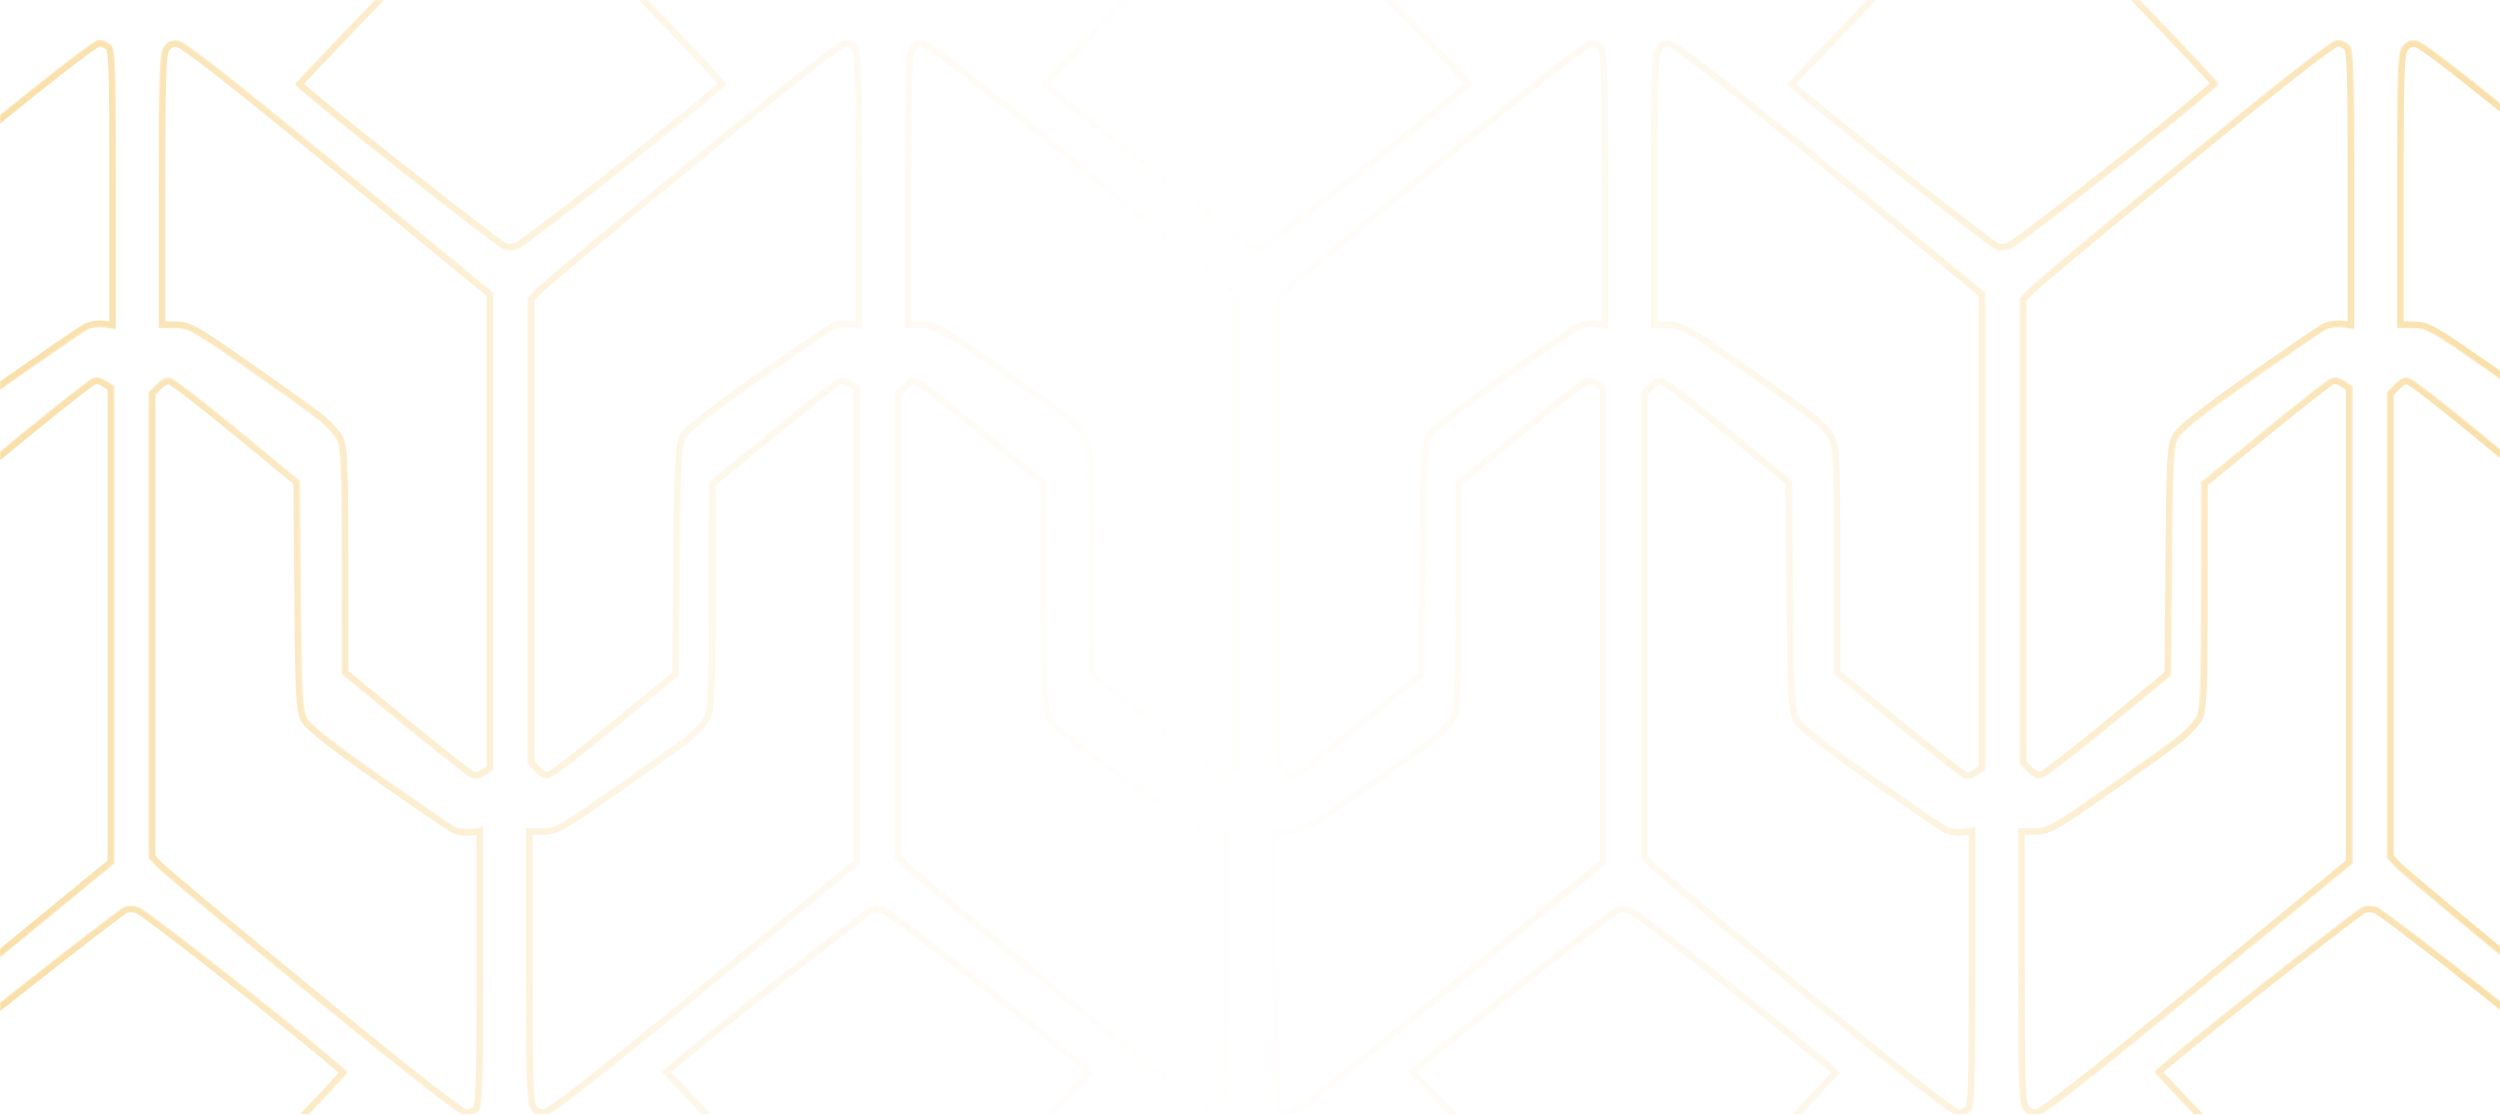 <svg width="1920" height="856" viewBox="0 0 1920 856" fill="none" xmlns="http://www.w3.org/2000/svg">
<mask id="mask0_20_4340" style="mask-type:alpha" maskUnits="userSpaceOnUse" x="0" y="0" width="1920" height="856">
<rect width="1920" height="856" fill="#0E185F"/>
</mask>
<g mask="url(#mask0_20_4340)">
<g opacity="0.5">
<mask id="path-2-inside-1_20_4340" fill="white">
<path fill-rule="evenodd" clip-rule="evenodd" d="M18.271 910.132C-26.794 863.456 -63.991 824.413 -64.392 823.369C-64.792 822.325 -30.138 793.905 12.619 760.211C55.376 726.519 92.568 697.932 95.268 696.683C98.394 695.24 102.552 695.307 106.71 696.874C110.301 698.227 147.808 726.788 190.056 760.339C232.307 793.893 266.874 822.294 266.874 823.454C266.874 824.614 236.557 856.889 199.5 895.177C162.444 933.465 125.823 971.587 118.118 979.896C110.415 988.202 103.233 995 102.157 995C101.085 995 63.336 956.811 18.271 910.132ZM-165.135 852.012C-168.53 847.174 -169 833.718 -169 741.31V636.117H-157.396C-146.446 636.117 -143.274 634.358 -101.096 604.922C-76.512 587.764 -51.752 570.005 -46.069 565.457C-40.388 560.909 -34.123 554.067 -32.145 550.251C-29.167 544.499 -28.547 528.522 -28.518 456.797L-28.481 370.278L18.787 331.611C44.787 310.343 68.162 291.979 70.733 290.799C73.973 289.311 77.291 289.883 81.546 292.668L87.682 296.679V663.168L-29.808 759.602C-114.886 829.435 -149.226 856.242 -154.284 856.778C-159.343 857.315 -162.336 856 -165.135 852.012ZM239.918 765.281C178.164 714.699 124.639 670.094 120.978 666.157L114.318 658.999V301.182L120.413 295.099C124.767 290.754 127.959 289.478 131.596 290.63C134.398 291.517 157.756 309.589 183.506 330.791L230.326 369.34L231.046 456.811C231.678 533.996 232.252 545.171 235.913 551.849C238.673 556.883 257.317 571.516 291.608 595.565C319.957 615.447 345.753 633.096 348.933 634.783C352.163 636.497 358.306 637.268 362.857 636.53L371 635.213V742.431C371 836.683 370.54 850.11 367.196 853.45C365.101 855.538 360.873 857.247 357.795 857.247C354.015 857.247 315.779 827.415 239.918 765.281Z"/>
<path fill-rule="evenodd" clip-rule="evenodd" d="M591.271 910.132C546.206 863.456 509.009 824.413 508.607 823.369C508.208 822.325 542.862 793.905 585.619 760.211C628.376 726.519 665.568 697.932 668.268 696.683C671.395 695.24 675.552 695.307 679.71 696.874C683.301 698.227 720.808 726.788 763.056 760.339C805.307 793.893 839.875 822.294 839.875 823.454C839.875 824.614 809.557 856.889 772.5 895.177C735.444 933.465 698.823 971.587 691.118 979.896C683.415 988.202 676.233 995 675.157 995C674.085 995 636.336 956.811 591.271 910.132ZM407.865 852.012C404.47 847.174 404 833.718 404 741.31V636.117H415.604C426.554 636.117 429.726 634.358 471.904 604.922C496.488 587.764 521.248 570.005 526.931 565.457C532.612 560.909 538.876 554.067 540.855 550.251C543.833 544.499 544.453 528.522 544.482 456.797L544.519 370.278L591.787 331.611C617.787 310.343 641.162 291.979 643.733 290.799C646.973 289.311 650.291 289.883 654.546 292.668L660.682 296.679V663.168L543.192 759.602C458.114 829.435 423.774 856.242 418.716 856.778C413.657 857.315 410.664 856 407.865 852.012ZM812.918 765.281C751.164 714.699 697.639 670.094 693.978 666.157L687.318 658.999V301.182L693.413 295.099C697.767 290.754 700.959 289.478 704.596 290.63C707.398 291.517 730.756 309.589 756.506 330.791L803.326 369.34L804.046 456.811C804.677 533.996 805.251 545.171 808.913 551.849C811.673 556.883 830.317 571.516 864.608 595.565C892.957 615.447 918.753 633.096 921.933 634.783C925.163 636.497 931.306 637.268 935.856 636.53L944 635.213V742.431C944 836.683 943.54 850.11 940.196 853.45C938.101 855.538 933.873 857.247 930.795 857.247C927.015 857.247 888.78 827.415 812.918 765.281Z"/>
<path fill-rule="evenodd" clip-rule="evenodd" d="M1164.27 910.132C1119.21 863.456 1082.01 824.413 1081.61 823.369C1081.21 822.325 1115.86 793.905 1158.62 760.211C1201.38 726.519 1238.57 697.932 1241.27 696.683C1244.39 695.24 1248.55 695.307 1252.71 696.874C1256.3 698.227 1293.81 726.788 1336.06 760.339C1378.31 793.893 1412.87 822.294 1412.87 823.454C1412.87 824.614 1382.56 856.889 1345.5 895.177C1308.44 933.465 1271.82 971.587 1264.12 979.896C1256.41 988.202 1249.23 995 1248.16 995C1247.08 995 1209.34 956.811 1164.27 910.132ZM980.865 852.012C977.47 847.174 977 833.718 977 741.31V636.117H988.604C999.554 636.117 1002.73 634.358 1044.9 604.922C1069.49 587.764 1094.25 570.005 1099.93 565.457C1105.61 560.909 1111.88 554.067 1113.85 550.251C1116.83 544.499 1117.45 528.522 1117.48 456.797L1117.52 370.278L1164.79 331.611C1190.79 310.343 1214.16 291.979 1216.73 290.799C1219.97 289.311 1223.29 289.883 1227.55 292.668L1233.68 296.679V663.168L1116.19 759.602C1031.11 829.435 996.774 856.242 991.716 856.778C986.657 857.315 983.664 856 980.865 852.012ZM1385.92 765.281C1324.16 714.699 1270.64 670.094 1266.98 666.157L1260.32 658.999V301.182L1266.41 295.099C1270.77 290.754 1273.96 289.478 1277.6 290.63C1280.4 291.517 1303.76 309.589 1329.51 330.791L1376.33 369.34L1377.05 456.811C1377.68 533.996 1378.25 545.171 1381.91 551.849C1384.67 556.883 1403.32 571.516 1437.61 595.565C1465.96 615.447 1491.75 633.096 1494.93 634.783C1498.16 636.497 1504.31 637.268 1508.86 636.53L1517 635.213V742.431C1517 836.683 1516.54 850.11 1513.2 853.45C1511.1 855.538 1506.87 857.247 1503.8 857.247C1500.02 857.247 1461.78 827.415 1385.92 765.281Z"/>
<path fill-rule="evenodd" clip-rule="evenodd" d="M1737.27 910.132C1692.21 863.456 1655.01 824.413 1654.61 823.369C1654.21 822.325 1688.86 793.905 1731.62 760.211C1774.38 726.519 1811.57 697.932 1814.27 696.683C1817.39 695.24 1821.55 695.307 1825.71 696.874C1829.3 698.227 1866.81 726.788 1909.06 760.339C1951.31 793.893 1985.87 822.294 1985.87 823.454C1985.87 824.614 1955.56 856.889 1918.5 895.177C1881.44 933.465 1844.82 971.587 1837.12 979.896C1829.41 988.202 1822.23 995 1821.16 995C1820.08 995 1782.34 956.811 1737.27 910.132ZM1553.86 852.012C1550.47 847.174 1550 833.718 1550 741.31V636.117H1561.6C1572.55 636.117 1575.73 634.358 1617.9 604.922C1642.49 587.764 1667.25 570.005 1672.93 565.457C1678.61 560.909 1684.88 554.067 1686.85 550.251C1689.83 544.499 1690.45 528.522 1690.48 456.797L1690.52 370.278L1737.79 331.611C1763.79 310.343 1787.16 291.979 1789.73 290.799C1792.97 289.311 1796.29 289.883 1800.55 292.668L1806.68 296.679V663.168L1689.19 759.602C1604.11 829.435 1569.77 856.242 1564.72 856.778C1559.66 857.315 1556.66 856 1553.86 852.012ZM1958.92 765.281C1897.16 714.699 1843.64 670.094 1839.98 666.157L1833.32 658.999V301.182L1839.41 295.099C1843.77 290.754 1846.96 289.478 1850.6 290.63C1853.4 291.517 1876.76 309.589 1902.51 330.791L1949.33 369.34L1950.05 456.811C1950.68 533.996 1951.25 545.171 1954.91 551.849C1957.67 556.883 1976.32 571.516 2010.61 595.565C2038.96 615.447 2064.75 633.096 2067.93 634.783C2071.16 636.497 2077.31 637.268 2081.86 636.53L2090 635.213V742.431C2090 836.683 2089.54 850.11 2086.2 853.45C2084.1 855.538 2079.87 857.247 2076.8 857.247C2073.02 857.247 2034.78 827.415 1958.92 765.281Z"/>
<path fill-rule="evenodd" clip-rule="evenodd" d="M-263.729 -22.132C-308.794 24.544 -345.991 63.587 -346.393 64.631C-346.792 65.675 -312.138 94.095 -269.381 127.789C-226.624 161.481 -189.432 190.068 -186.732 191.317C-183.606 192.76 -179.448 192.692 -175.29 191.126C-171.699 189.773 -134.192 161.212 -91.944 127.661C-49.693 94.107 -15.126 65.706 -15.126 64.546C-15.126 63.386 -45.443 31.111 -82.5 -7.177C-119.556 -45.465 -156.177 -83.587 -163.882 -91.895C-171.585 -100.202 -178.767 -107 -179.842 -107C-180.915 -107 -218.664 -68.811 -263.729 -22.132ZM-447.135 35.988C-450.53 40.826 -451 54.282 -451 146.69V251.883H-439.396C-428.446 251.883 -425.274 253.642 -383.096 283.078C-358.512 300.237 -333.752 317.995 -328.069 322.543C-322.388 327.091 -316.124 333.933 -314.145 337.749C-311.167 343.501 -310.547 359.478 -310.518 431.203L-310.481 517.722L-263.213 556.389C-237.213 577.657 -213.838 596.021 -211.267 597.201C-208.027 598.689 -204.709 598.117 -200.455 595.332L-194.318 591.321V224.832L-311.808 128.398C-396.886 58.565 -431.226 31.758 -436.284 31.222C-441.343 30.685 -444.336 32 -447.135 35.988ZM-42.082 122.719C-103.836 173.301 -157.361 217.906 -161.022 221.843L-167.682 229.001V586.818L-161.587 592.901C-157.233 597.246 -154.041 598.522 -150.404 597.37C-147.602 596.483 -124.244 578.411 -98.494 557.209L-51.674 518.66L-50.955 431.189C-50.322 354.004 -49.748 342.829 -46.087 336.151C-43.327 331.117 -24.683 316.484 9.608 292.435C37.957 272.553 63.753 254.904 66.933 253.217C70.163 251.503 76.306 250.732 80.856 251.47L89 252.787V145.569C89 51.317 88.54 37.89 85.196 34.55C83.101 32.462 78.873 30.753 75.795 30.753C72.015 30.753 33.779 60.585 -42.082 122.719Z"/>
<path fill-rule="evenodd" clip-rule="evenodd" d="M309.271 -22.132C264.206 24.544 227.009 63.587 226.607 64.631C226.208 65.675 260.862 94.095 303.619 127.789C346.376 161.481 383.568 190.068 386.268 191.317C389.394 192.76 393.552 192.692 397.71 191.126C401.301 189.773 438.808 161.212 481.056 127.661C523.307 94.107 557.874 65.706 557.874 64.546C557.874 63.386 527.557 31.111 490.5 -7.177C453.444 -45.465 416.823 -83.587 409.118 -91.895C401.415 -100.202 394.233 -107 393.157 -107C392.085 -107 354.336 -68.811 309.271 -22.132ZM125.865 35.988C122.47 40.826 122 54.282 122 146.69V251.883H133.604C144.554 251.883 147.726 253.642 189.904 283.078C214.488 300.237 239.248 317.995 244.931 322.543C250.612 327.091 256.876 333.933 258.855 337.749C261.833 343.501 262.453 359.478 262.482 431.203L262.519 517.722L309.787 556.389C335.787 577.657 359.162 596.021 361.733 597.201C364.973 598.689 368.291 598.117 372.545 595.332L378.682 591.321V224.832L261.192 128.398C176.114 58.565 141.774 31.758 136.716 31.222C131.657 30.685 128.664 32 125.865 35.988ZM530.918 122.719C469.164 173.301 415.639 217.906 411.978 221.843L405.318 229.001V586.818L411.413 592.901C415.767 597.246 418.959 598.522 422.596 597.37C425.398 596.483 448.756 578.411 474.506 557.209L521.326 518.66L522.046 431.189C522.678 354.004 523.252 342.829 526.913 336.151C529.673 331.117 548.317 316.484 582.608 292.435C610.957 272.553 636.753 254.904 639.933 253.217C643.163 251.503 649.306 250.732 653.856 251.47L662 252.787V145.569C662 51.317 661.54 37.89 658.196 34.55C656.101 32.462 651.873 30.753 648.795 30.753C645.015 30.753 606.78 60.585 530.918 122.719Z"/>
<path fill-rule="evenodd" clip-rule="evenodd" d="M882.271 -22.132C837.206 24.544 800.009 63.587 799.607 64.631C799.208 65.675 833.862 94.095 876.619 127.789C919.376 161.481 956.568 190.068 959.268 191.317C962.395 192.76 966.552 192.692 970.71 191.126C974.301 189.773 1011.81 161.212 1054.06 127.661C1096.31 94.107 1130.87 65.706 1130.87 64.546C1130.87 63.386 1100.56 31.111 1063.5 -7.177C1026.44 -45.465 989.823 -83.587 982.118 -91.895C974.415 -100.202 967.233 -107 966.157 -107C965.085 -107 927.336 -68.811 882.271 -22.132ZM698.865 35.988C695.47 40.826 695 54.282 695 146.69V251.883H706.604C717.554 251.883 720.726 253.642 762.904 283.078C787.488 300.237 812.248 317.995 817.931 322.543C823.612 327.091 829.876 333.933 831.855 337.749C834.833 343.501 835.453 359.478 835.482 431.203L835.519 517.722L882.787 556.389C908.787 577.657 932.162 596.021 934.733 597.201C937.973 598.689 941.291 598.117 945.546 595.332L951.682 591.321V224.832L834.192 128.398C749.114 58.565 714.774 31.758 709.716 31.222C704.657 30.685 701.664 32 698.865 35.988ZM1103.92 122.719C1042.16 173.301 988.639 217.906 984.978 221.843L978.318 229.001V586.818L984.413 592.901C988.767 597.246 991.959 598.522 995.596 597.37C998.398 596.483 1021.76 578.411 1047.51 557.209L1094.33 518.66L1095.05 431.189C1095.68 354.004 1096.25 342.829 1099.91 336.151C1102.67 331.117 1121.32 316.484 1155.61 292.435C1183.96 272.553 1209.75 254.904 1212.93 253.217C1216.16 251.503 1222.31 250.732 1226.86 251.47L1235 252.787V145.569C1235 51.317 1234.54 37.89 1231.2 34.55C1229.1 32.462 1224.87 30.753 1221.8 30.753C1218.02 30.753 1179.78 60.585 1103.92 122.719Z"/>
<path fill-rule="evenodd" clip-rule="evenodd" d="M1455.27 -22.132C1410.21 24.544 1373.01 63.587 1372.61 64.631C1372.21 65.675 1406.86 94.095 1449.62 127.789C1492.38 161.481 1529.57 190.068 1532.27 191.317C1535.39 192.76 1539.55 192.692 1543.71 191.126C1547.3 189.773 1584.81 161.212 1627.06 127.661C1669.31 94.107 1703.87 65.706 1703.87 64.546C1703.87 63.386 1673.56 31.111 1636.5 -7.177C1599.44 -45.465 1562.82 -83.587 1555.12 -91.895C1547.41 -100.202 1540.23 -107 1539.16 -107C1538.08 -107 1500.34 -68.811 1455.27 -22.132ZM1271.86 35.988C1268.47 40.826 1268 54.282 1268 146.69V251.883H1279.6C1290.55 251.883 1293.73 253.642 1335.9 283.078C1360.49 300.237 1385.25 317.995 1390.93 322.543C1396.61 327.091 1402.88 333.933 1404.85 337.749C1407.83 343.501 1408.45 359.478 1408.48 431.203L1408.52 517.722L1455.79 556.389C1481.79 577.657 1505.16 596.021 1507.73 597.201C1510.97 598.689 1514.29 598.117 1518.55 595.332L1524.68 591.321V224.832L1407.19 128.398C1322.11 58.565 1287.77 31.758 1282.72 31.222C1277.66 30.685 1274.66 32 1271.86 35.988ZM1676.92 122.719C1615.16 173.301 1561.64 217.906 1557.98 221.843L1551.32 229.001V586.818L1557.41 592.901C1561.77 597.246 1564.96 598.522 1568.6 597.37C1571.4 596.483 1594.76 578.411 1620.51 557.209L1667.33 518.66L1668.05 431.189C1668.68 354.004 1669.25 342.829 1672.91 336.151C1675.67 331.117 1694.32 316.484 1728.61 292.435C1756.96 272.553 1782.75 254.904 1785.93 253.217C1789.16 251.503 1795.31 250.732 1799.86 251.47L1808 252.787V145.569C1808 51.317 1807.54 37.89 1804.2 34.55C1802.1 32.462 1797.87 30.753 1794.8 30.753C1791.02 30.753 1752.78 60.585 1676.92 122.719Z"/>
<path fill-rule="evenodd" clip-rule="evenodd" d="M2028.27 -22.132C1983.21 24.544 1946.01 63.587 1945.61 64.631C1945.21 65.675 1979.86 94.095 2022.62 127.789C2065.38 161.481 2102.57 190.068 2105.27 191.317C2108.39 192.76 2112.55 192.692 2116.71 191.126C2120.3 189.773 2157.81 161.212 2200.06 127.661C2242.31 94.107 2276.87 65.706 2276.87 64.546C2276.87 63.386 2246.56 31.111 2209.5 -7.177C2172.44 -45.465 2135.82 -83.587 2128.12 -91.895C2120.41 -100.202 2113.23 -107 2112.16 -107C2111.08 -107 2073.34 -68.811 2028.27 -22.132ZM1844.86 35.988C1841.47 40.826 1841 54.282 1841 146.69V251.883H1852.6C1863.55 251.883 1866.73 253.642 1908.9 283.078C1933.49 300.237 1958.25 317.995 1963.93 322.543C1969.61 327.091 1975.88 333.933 1977.85 337.749C1980.83 343.501 1981.45 359.478 1981.48 431.203L1981.52 517.722L2028.79 556.389C2054.79 577.657 2078.16 596.021 2080.73 597.201C2083.97 598.689 2087.29 598.117 2091.55 595.332L2097.68 591.321V224.832L1980.19 128.398C1895.11 58.565 1860.77 31.758 1855.72 31.222C1850.66 30.685 1847.66 32 1844.86 35.988ZM2249.92 122.719C2188.16 173.301 2134.64 217.906 2130.98 221.843L2124.32 229.001V586.818L2130.41 592.901C2134.77 597.246 2137.96 598.522 2141.6 597.37C2144.4 596.483 2167.76 578.411 2193.51 557.209L2240.33 518.66L2241.05 431.189C2241.68 354.004 2242.25 342.829 2245.91 336.151C2248.67 331.117 2267.32 316.484 2301.61 292.435C2329.96 272.553 2355.75 254.904 2358.93 253.217C2362.16 251.503 2368.31 250.732 2372.86 251.47L2381 252.787V145.569C2381 51.317 2380.54 37.89 2377.2 34.55C2375.1 32.462 2370.87 30.753 2367.8 30.753C2364.02 30.753 2325.78 60.585 2249.92 122.719Z"/>
</mask>
<path fill-rule="evenodd" clip-rule="evenodd" d="M18.271 910.132C-26.794 863.456 -63.991 824.413 -64.392 823.369C-64.792 822.325 -30.138 793.905 12.619 760.211C55.376 726.519 92.568 697.932 95.268 696.683C98.394 695.24 102.552 695.307 106.71 696.874C110.301 698.227 147.808 726.788 190.056 760.339C232.307 793.893 266.874 822.294 266.874 823.454C266.874 824.614 236.557 856.889 199.5 895.177C162.444 933.465 125.823 971.587 118.118 979.896C110.415 988.202 103.233 995 102.157 995C101.085 995 63.336 956.811 18.271 910.132ZM-165.135 852.012C-168.53 847.174 -169 833.718 -169 741.31V636.117H-157.396C-146.446 636.117 -143.274 634.358 -101.096 604.922C-76.512 587.764 -51.752 570.005 -46.069 565.457C-40.388 560.909 -34.123 554.067 -32.145 550.251C-29.167 544.499 -28.547 528.522 -28.518 456.797L-28.481 370.278L18.787 331.611C44.787 310.343 68.162 291.979 70.733 290.799C73.973 289.311 77.291 289.883 81.546 292.668L87.682 296.679V663.168L-29.808 759.602C-114.886 829.435 -149.226 856.242 -154.284 856.778C-159.343 857.315 -162.336 856 -165.135 852.012ZM239.918 765.281C178.164 714.699 124.639 670.094 120.978 666.157L114.318 658.999V301.182L120.413 295.099C124.767 290.754 127.959 289.478 131.596 290.63C134.398 291.517 157.756 309.589 183.506 330.791L230.326 369.34L231.046 456.811C231.678 533.996 232.252 545.171 235.913 551.849C238.673 556.883 257.317 571.516 291.608 595.565C319.957 615.447 345.753 633.096 348.933 634.783C352.163 636.497 358.306 637.268 362.857 636.53L371 635.213V742.431C371 836.683 370.54 850.11 367.196 853.45C365.101 855.538 360.873 857.247 357.795 857.247C354.015 857.247 315.779 827.415 239.918 765.281Z" stroke="url(#paint0_linear_20_4340)" stroke-width="10" mask="url(#path-2-inside-1_20_4340)"/>
<path fill-rule="evenodd" clip-rule="evenodd" d="M591.271 910.132C546.206 863.456 509.009 824.413 508.607 823.369C508.208 822.325 542.862 793.905 585.619 760.211C628.376 726.519 665.568 697.932 668.268 696.683C671.395 695.24 675.552 695.307 679.71 696.874C683.301 698.227 720.808 726.788 763.056 760.339C805.307 793.893 839.875 822.294 839.875 823.454C839.875 824.614 809.557 856.889 772.5 895.177C735.444 933.465 698.823 971.587 691.118 979.896C683.415 988.202 676.233 995 675.157 995C674.085 995 636.336 956.811 591.271 910.132ZM407.865 852.012C404.47 847.174 404 833.718 404 741.31V636.117H415.604C426.554 636.117 429.726 634.358 471.904 604.922C496.488 587.764 521.248 570.005 526.931 565.457C532.612 560.909 538.876 554.067 540.855 550.251C543.833 544.499 544.453 528.522 544.482 456.797L544.519 370.278L591.787 331.611C617.787 310.343 641.162 291.979 643.733 290.799C646.973 289.311 650.291 289.883 654.546 292.668L660.682 296.679V663.168L543.192 759.602C458.114 829.435 423.774 856.242 418.716 856.778C413.657 857.315 410.664 856 407.865 852.012ZM812.918 765.281C751.164 714.699 697.639 670.094 693.978 666.157L687.318 658.999V301.182L693.413 295.099C697.767 290.754 700.959 289.478 704.596 290.63C707.398 291.517 730.756 309.589 756.506 330.791L803.326 369.34L804.046 456.811C804.677 533.996 805.251 545.171 808.913 551.849C811.673 556.883 830.317 571.516 864.608 595.565C892.957 615.447 918.753 633.096 921.933 634.783C925.163 636.497 931.306 637.268 935.856 636.53L944 635.213V742.431C944 836.683 943.54 850.11 940.196 853.45C938.101 855.538 933.873 857.247 930.795 857.247C927.015 857.247 888.78 827.415 812.918 765.281Z" stroke="url(#paint1_linear_20_4340)" stroke-width="10" mask="url(#path-2-inside-1_20_4340)"/>
<path fill-rule="evenodd" clip-rule="evenodd" d="M1164.27 910.132C1119.21 863.456 1082.01 824.413 1081.61 823.369C1081.21 822.325 1115.86 793.905 1158.62 760.211C1201.38 726.519 1238.57 697.932 1241.27 696.683C1244.39 695.24 1248.55 695.307 1252.71 696.874C1256.3 698.227 1293.81 726.788 1336.06 760.339C1378.31 793.893 1412.87 822.294 1412.87 823.454C1412.87 824.614 1382.56 856.889 1345.5 895.177C1308.44 933.465 1271.82 971.587 1264.12 979.896C1256.41 988.202 1249.23 995 1248.16 995C1247.08 995 1209.34 956.811 1164.27 910.132ZM980.865 852.012C977.47 847.174 977 833.718 977 741.31V636.117H988.604C999.554 636.117 1002.73 634.358 1044.9 604.922C1069.49 587.764 1094.25 570.005 1099.93 565.457C1105.61 560.909 1111.88 554.067 1113.85 550.251C1116.83 544.499 1117.45 528.522 1117.48 456.797L1117.52 370.278L1164.79 331.611C1190.79 310.343 1214.16 291.979 1216.73 290.799C1219.97 289.311 1223.29 289.883 1227.55 292.668L1233.68 296.679V663.168L1116.19 759.602C1031.11 829.435 996.774 856.242 991.716 856.778C986.657 857.315 983.664 856 980.865 852.012ZM1385.92 765.281C1324.16 714.699 1270.64 670.094 1266.98 666.157L1260.32 658.999V301.182L1266.41 295.099C1270.77 290.754 1273.96 289.478 1277.6 290.63C1280.4 291.517 1303.76 309.589 1329.51 330.791L1376.33 369.34L1377.05 456.811C1377.68 533.996 1378.25 545.171 1381.91 551.849C1384.67 556.883 1403.32 571.516 1437.61 595.565C1465.96 615.447 1491.75 633.096 1494.93 634.783C1498.16 636.497 1504.31 637.268 1508.86 636.53L1517 635.213V742.431C1517 836.683 1516.54 850.11 1513.2 853.45C1511.1 855.538 1506.87 857.247 1503.8 857.247C1500.02 857.247 1461.78 827.415 1385.92 765.281Z" stroke="url(#paint2_linear_20_4340)" stroke-width="10" mask="url(#path-2-inside-1_20_4340)"/>
<path fill-rule="evenodd" clip-rule="evenodd" d="M1737.27 910.132C1692.21 863.456 1655.01 824.413 1654.61 823.369C1654.21 822.325 1688.86 793.905 1731.62 760.211C1774.38 726.519 1811.57 697.932 1814.27 696.683C1817.39 695.24 1821.55 695.307 1825.71 696.874C1829.3 698.227 1866.81 726.788 1909.06 760.339C1951.31 793.893 1985.87 822.294 1985.87 823.454C1985.87 824.614 1955.56 856.889 1918.5 895.177C1881.44 933.465 1844.82 971.587 1837.12 979.896C1829.41 988.202 1822.23 995 1821.16 995C1820.08 995 1782.34 956.811 1737.27 910.132ZM1553.86 852.012C1550.47 847.174 1550 833.718 1550 741.31V636.117H1561.6C1572.55 636.117 1575.73 634.358 1617.9 604.922C1642.49 587.764 1667.25 570.005 1672.93 565.457C1678.61 560.909 1684.88 554.067 1686.85 550.251C1689.83 544.499 1690.45 528.522 1690.48 456.797L1690.52 370.278L1737.79 331.611C1763.79 310.343 1787.16 291.979 1789.73 290.799C1792.97 289.311 1796.29 289.883 1800.55 292.668L1806.68 296.679V663.168L1689.19 759.602C1604.11 829.435 1569.77 856.242 1564.72 856.778C1559.66 857.315 1556.66 856 1553.86 852.012ZM1958.92 765.281C1897.16 714.699 1843.64 670.094 1839.98 666.157L1833.32 658.999V301.182L1839.41 295.099C1843.77 290.754 1846.96 289.478 1850.6 290.63C1853.4 291.517 1876.76 309.589 1902.51 330.791L1949.33 369.34L1950.05 456.811C1950.68 533.996 1951.25 545.171 1954.91 551.849C1957.67 556.883 1976.32 571.516 2010.61 595.565C2038.96 615.447 2064.75 633.096 2067.93 634.783C2071.16 636.497 2077.31 637.268 2081.86 636.53L2090 635.213V742.431C2090 836.683 2089.54 850.11 2086.2 853.45C2084.1 855.538 2079.87 857.247 2076.8 857.247C2073.02 857.247 2034.78 827.415 1958.92 765.281Z" stroke="url(#paint3_linear_20_4340)" stroke-width="10" mask="url(#path-2-inside-1_20_4340)"/>
<path fill-rule="evenodd" clip-rule="evenodd" d="M-263.729 -22.132C-308.794 24.544 -345.991 63.587 -346.393 64.631C-346.792 65.675 -312.138 94.095 -269.381 127.789C-226.624 161.481 -189.432 190.068 -186.732 191.317C-183.606 192.76 -179.448 192.692 -175.29 191.126C-171.699 189.773 -134.192 161.212 -91.944 127.661C-49.693 94.107 -15.126 65.706 -15.126 64.546C-15.126 63.386 -45.443 31.111 -82.5 -7.177C-119.556 -45.465 -156.177 -83.587 -163.882 -91.895C-171.585 -100.202 -178.767 -107 -179.842 -107C-180.915 -107 -218.664 -68.811 -263.729 -22.132ZM-447.135 35.988C-450.53 40.826 -451 54.282 -451 146.69V251.883H-439.396C-428.446 251.883 -425.274 253.642 -383.096 283.078C-358.512 300.237 -333.752 317.995 -328.069 322.543C-322.388 327.091 -316.124 333.933 -314.145 337.749C-311.167 343.501 -310.547 359.478 -310.518 431.203L-310.481 517.722L-263.213 556.389C-237.213 577.657 -213.838 596.021 -211.267 597.201C-208.027 598.689 -204.709 598.117 -200.455 595.332L-194.318 591.321V224.832L-311.808 128.398C-396.886 58.565 -431.226 31.758 -436.284 31.222C-441.343 30.685 -444.336 32 -447.135 35.988ZM-42.082 122.719C-103.836 173.301 -157.361 217.906 -161.022 221.843L-167.682 229.001V586.818L-161.587 592.901C-157.233 597.246 -154.041 598.522 -150.404 597.37C-147.602 596.483 -124.244 578.411 -98.494 557.209L-51.674 518.66L-50.955 431.189C-50.322 354.004 -49.748 342.829 -46.087 336.151C-43.327 331.117 -24.683 316.484 9.608 292.435C37.957 272.553 63.753 254.904 66.933 253.217C70.163 251.503 76.306 250.732 80.856 251.47L89 252.787V145.569C89 51.317 88.54 37.89 85.196 34.55C83.101 32.462 78.873 30.753 75.795 30.753C72.015 30.753 33.779 60.585 -42.082 122.719Z" stroke="url(#paint4_linear_20_4340)" stroke-width="10" mask="url(#path-2-inside-1_20_4340)"/>
<path fill-rule="evenodd" clip-rule="evenodd" d="M309.271 -22.132C264.206 24.544 227.009 63.587 226.607 64.631C226.208 65.675 260.862 94.095 303.619 127.789C346.376 161.481 383.568 190.068 386.268 191.317C389.394 192.76 393.552 192.692 397.71 191.126C401.301 189.773 438.808 161.212 481.056 127.661C523.307 94.107 557.874 65.706 557.874 64.546C557.874 63.386 527.557 31.111 490.5 -7.177C453.444 -45.465 416.823 -83.587 409.118 -91.895C401.415 -100.202 394.233 -107 393.157 -107C392.085 -107 354.336 -68.811 309.271 -22.132ZM125.865 35.988C122.47 40.826 122 54.282 122 146.69V251.883H133.604C144.554 251.883 147.726 253.642 189.904 283.078C214.488 300.237 239.248 317.995 244.931 322.543C250.612 327.091 256.876 333.933 258.855 337.749C261.833 343.501 262.453 359.478 262.482 431.203L262.519 517.722L309.787 556.389C335.787 577.657 359.162 596.021 361.733 597.201C364.973 598.689 368.291 598.117 372.545 595.332L378.682 591.321V224.832L261.192 128.398C176.114 58.565 141.774 31.758 136.716 31.222C131.657 30.685 128.664 32 125.865 35.988ZM530.918 122.719C469.164 173.301 415.639 217.906 411.978 221.843L405.318 229.001V586.818L411.413 592.901C415.767 597.246 418.959 598.522 422.596 597.37C425.398 596.483 448.756 578.411 474.506 557.209L521.326 518.66L522.046 431.189C522.678 354.004 523.252 342.829 526.913 336.151C529.673 331.117 548.317 316.484 582.608 292.435C610.957 272.553 636.753 254.904 639.933 253.217C643.163 251.503 649.306 250.732 653.856 251.47L662 252.787V145.569C662 51.317 661.54 37.89 658.196 34.55C656.101 32.462 651.873 30.753 648.795 30.753C645.015 30.753 606.78 60.585 530.918 122.719Z" stroke="url(#paint5_linear_20_4340)" stroke-width="10" mask="url(#path-2-inside-1_20_4340)"/>
<path fill-rule="evenodd" clip-rule="evenodd" d="M882.271 -22.132C837.206 24.544 800.009 63.587 799.607 64.631C799.208 65.675 833.862 94.095 876.619 127.789C919.376 161.481 956.568 190.068 959.268 191.317C962.395 192.76 966.552 192.692 970.71 191.126C974.301 189.773 1011.81 161.212 1054.06 127.661C1096.31 94.107 1130.87 65.706 1130.87 64.546C1130.87 63.386 1100.56 31.111 1063.5 -7.177C1026.44 -45.465 989.823 -83.587 982.118 -91.895C974.415 -100.202 967.233 -107 966.157 -107C965.085 -107 927.336 -68.811 882.271 -22.132ZM698.865 35.988C695.47 40.826 695 54.282 695 146.69V251.883H706.604C717.554 251.883 720.726 253.642 762.904 283.078C787.488 300.237 812.248 317.995 817.931 322.543C823.612 327.091 829.876 333.933 831.855 337.749C834.833 343.501 835.453 359.478 835.482 431.203L835.519 517.722L882.787 556.389C908.787 577.657 932.162 596.021 934.733 597.201C937.973 598.689 941.291 598.117 945.546 595.332L951.682 591.321V224.832L834.192 128.398C749.114 58.565 714.774 31.758 709.716 31.222C704.657 30.685 701.664 32 698.865 35.988ZM1103.92 122.719C1042.16 173.301 988.639 217.906 984.978 221.843L978.318 229.001V586.818L984.413 592.901C988.767 597.246 991.959 598.522 995.596 597.37C998.398 596.483 1021.76 578.411 1047.51 557.209L1094.33 518.66L1095.05 431.189C1095.68 354.004 1096.25 342.829 1099.91 336.151C1102.67 331.117 1121.32 316.484 1155.61 292.435C1183.96 272.553 1209.75 254.904 1212.93 253.217C1216.16 251.503 1222.31 250.732 1226.86 251.47L1235 252.787V145.569C1235 51.317 1234.54 37.89 1231.2 34.55C1229.1 32.462 1224.87 30.753 1221.8 30.753C1218.02 30.753 1179.78 60.585 1103.92 122.719Z" stroke="url(#paint6_linear_20_4340)" stroke-width="10" mask="url(#path-2-inside-1_20_4340)"/>
<path fill-rule="evenodd" clip-rule="evenodd" d="M1455.27 -22.132C1410.21 24.544 1373.01 63.587 1372.61 64.631C1372.21 65.675 1406.86 94.095 1449.62 127.789C1492.38 161.481 1529.57 190.068 1532.27 191.317C1535.39 192.76 1539.55 192.692 1543.71 191.126C1547.3 189.773 1584.81 161.212 1627.06 127.661C1669.31 94.107 1703.87 65.706 1703.87 64.546C1703.87 63.386 1673.56 31.111 1636.5 -7.177C1599.44 -45.465 1562.82 -83.587 1555.12 -91.895C1547.41 -100.202 1540.23 -107 1539.16 -107C1538.08 -107 1500.34 -68.811 1455.27 -22.132ZM1271.86 35.988C1268.47 40.826 1268 54.282 1268 146.69V251.883H1279.6C1290.55 251.883 1293.73 253.642 1335.9 283.078C1360.49 300.237 1385.25 317.995 1390.93 322.543C1396.61 327.091 1402.88 333.933 1404.85 337.749C1407.83 343.501 1408.45 359.478 1408.48 431.203L1408.52 517.722L1455.79 556.389C1481.79 577.657 1505.16 596.021 1507.73 597.201C1510.97 598.689 1514.29 598.117 1518.55 595.332L1524.68 591.321V224.832L1407.19 128.398C1322.11 58.565 1287.77 31.758 1282.72 31.222C1277.66 30.685 1274.66 32 1271.86 35.988ZM1676.92 122.719C1615.16 173.301 1561.64 217.906 1557.98 221.843L1551.32 229.001V586.818L1557.41 592.901C1561.77 597.246 1564.96 598.522 1568.6 597.37C1571.4 596.483 1594.76 578.411 1620.51 557.209L1667.33 518.66L1668.05 431.189C1668.68 354.004 1669.25 342.829 1672.91 336.151C1675.67 331.117 1694.32 316.484 1728.61 292.435C1756.96 272.553 1782.75 254.904 1785.93 253.217C1789.16 251.503 1795.31 250.732 1799.86 251.47L1808 252.787V145.569C1808 51.317 1807.54 37.89 1804.2 34.55C1802.1 32.462 1797.87 30.753 1794.8 30.753C1791.02 30.753 1752.78 60.585 1676.92 122.719Z" stroke="url(#paint7_linear_20_4340)" stroke-width="10" mask="url(#path-2-inside-1_20_4340)"/>
<path fill-rule="evenodd" clip-rule="evenodd" d="M2028.27 -22.132C1983.21 24.544 1946.01 63.587 1945.61 64.631C1945.21 65.675 1979.86 94.095 2022.62 127.789C2065.38 161.481 2102.57 190.068 2105.27 191.317C2108.39 192.76 2112.55 192.692 2116.71 191.126C2120.3 189.773 2157.81 161.212 2200.06 127.661C2242.31 94.107 2276.87 65.706 2276.87 64.546C2276.87 63.386 2246.56 31.111 2209.5 -7.177C2172.44 -45.465 2135.82 -83.587 2128.12 -91.895C2120.41 -100.202 2113.23 -107 2112.16 -107C2111.08 -107 2073.34 -68.811 2028.27 -22.132ZM1844.86 35.988C1841.47 40.826 1841 54.282 1841 146.69V251.883H1852.6C1863.55 251.883 1866.73 253.642 1908.9 283.078C1933.49 300.237 1958.25 317.995 1963.93 322.543C1969.61 327.091 1975.88 333.933 1977.85 337.749C1980.83 343.501 1981.45 359.478 1981.48 431.203L1981.52 517.722L2028.79 556.389C2054.79 577.657 2078.16 596.021 2080.73 597.201C2083.97 598.689 2087.29 598.117 2091.55 595.332L2097.68 591.321V224.832L1980.19 128.398C1895.11 58.565 1860.77 31.758 1855.72 31.222C1850.66 30.685 1847.66 32 1844.86 35.988ZM2249.92 122.719C2188.16 173.301 2134.64 217.906 2130.98 221.843L2124.32 229.001V586.818L2130.41 592.901C2134.77 597.246 2137.96 598.522 2141.6 597.37C2144.4 596.483 2167.76 578.411 2193.51 557.209L2240.33 518.66L2241.05 431.189C2241.68 354.004 2242.25 342.829 2245.91 336.151C2248.67 331.117 2267.32 316.484 2301.61 292.435C2329.96 272.553 2355.75 254.904 2358.93 253.217C2362.16 251.503 2368.31 250.732 2372.86 251.47L2381 252.787V145.569C2381 51.317 2380.54 37.89 2377.2 34.55C2375.1 32.462 2370.87 30.753 2367.8 30.753C2364.02 30.753 2325.78 60.585 2249.92 122.719Z" stroke="url(#paint8_linear_20_4340)" stroke-width="10" mask="url(#path-2-inside-1_20_4340)"/>
</g>
</g>
<defs>
<linearGradient id="paint0_linear_20_4340" x1="2381" y1="444" x2="-451" y2="444" gradientUnits="userSpaceOnUse">
<stop offset="0.16" stop-color="#F4BF4F"/>
<stop offset="0.343" stop-color="#F4BF4F" stop-opacity="0.25"/>
<stop offset="0.521" stop-color="#F4BF4F" stop-opacity="0"/>
<stop offset="0.656" stop-color="#F4BF4F" stop-opacity="0.25"/>
<stop offset="0.842" stop-color="#F4BF4F"/>
</linearGradient>
<linearGradient id="paint1_linear_20_4340" x1="2381" y1="444" x2="-451" y2="444" gradientUnits="userSpaceOnUse">
<stop offset="0.16" stop-color="#F4BF4F"/>
<stop offset="0.343" stop-color="#F4BF4F" stop-opacity="0.25"/>
<stop offset="0.521" stop-color="#F4BF4F" stop-opacity="0"/>
<stop offset="0.656" stop-color="#F4BF4F" stop-opacity="0.25"/>
<stop offset="0.842" stop-color="#F4BF4F"/>
</linearGradient>
<linearGradient id="paint2_linear_20_4340" x1="2381" y1="444" x2="-451" y2="444" gradientUnits="userSpaceOnUse">
<stop offset="0.16" stop-color="#F4BF4F"/>
<stop offset="0.343" stop-color="#F4BF4F" stop-opacity="0.25"/>
<stop offset="0.521" stop-color="#F4BF4F" stop-opacity="0"/>
<stop offset="0.656" stop-color="#F4BF4F" stop-opacity="0.25"/>
<stop offset="0.842" stop-color="#F4BF4F"/>
</linearGradient>
<linearGradient id="paint3_linear_20_4340" x1="2381" y1="444" x2="-451" y2="444" gradientUnits="userSpaceOnUse">
<stop offset="0.16" stop-color="#F4BF4F"/>
<stop offset="0.343" stop-color="#F4BF4F" stop-opacity="0.25"/>
<stop offset="0.521" stop-color="#F4BF4F" stop-opacity="0"/>
<stop offset="0.656" stop-color="#F4BF4F" stop-opacity="0.25"/>
<stop offset="0.842" stop-color="#F4BF4F"/>
</linearGradient>
<linearGradient id="paint4_linear_20_4340" x1="2381" y1="444" x2="-451" y2="444" gradientUnits="userSpaceOnUse">
<stop offset="0.16" stop-color="#F4BF4F"/>
<stop offset="0.343" stop-color="#F4BF4F" stop-opacity="0.25"/>
<stop offset="0.521" stop-color="#F4BF4F" stop-opacity="0"/>
<stop offset="0.656" stop-color="#F4BF4F" stop-opacity="0.25"/>
<stop offset="0.842" stop-color="#F4BF4F"/>
</linearGradient>
<linearGradient id="paint5_linear_20_4340" x1="2381" y1="444" x2="-451" y2="444" gradientUnits="userSpaceOnUse">
<stop offset="0.16" stop-color="#F4BF4F"/>
<stop offset="0.343" stop-color="#F4BF4F" stop-opacity="0.25"/>
<stop offset="0.521" stop-color="#F4BF4F" stop-opacity="0"/>
<stop offset="0.656" stop-color="#F4BF4F" stop-opacity="0.25"/>
<stop offset="0.842" stop-color="#F4BF4F"/>
</linearGradient>
<linearGradient id="paint6_linear_20_4340" x1="2381" y1="444" x2="-451" y2="444" gradientUnits="userSpaceOnUse">
<stop offset="0.16" stop-color="#F4BF4F"/>
<stop offset="0.343" stop-color="#F4BF4F" stop-opacity="0.25"/>
<stop offset="0.521" stop-color="#F4BF4F" stop-opacity="0"/>
<stop offset="0.656" stop-color="#F4BF4F" stop-opacity="0.25"/>
<stop offset="0.842" stop-color="#F4BF4F"/>
</linearGradient>
<linearGradient id="paint7_linear_20_4340" x1="2381" y1="444" x2="-451" y2="444" gradientUnits="userSpaceOnUse">
<stop offset="0.16" stop-color="#F4BF4F"/>
<stop offset="0.343" stop-color="#F4BF4F" stop-opacity="0.25"/>
<stop offset="0.521" stop-color="#F4BF4F" stop-opacity="0"/>
<stop offset="0.656" stop-color="#F4BF4F" stop-opacity="0.25"/>
<stop offset="0.842" stop-color="#F4BF4F"/>
</linearGradient>
<linearGradient id="paint8_linear_20_4340" x1="2381" y1="444" x2="-451" y2="444" gradientUnits="userSpaceOnUse">
<stop offset="0.16" stop-color="#F4BF4F"/>
<stop offset="0.343" stop-color="#F4BF4F" stop-opacity="0.25"/>
<stop offset="0.521" stop-color="#F4BF4F" stop-opacity="0"/>
<stop offset="0.656" stop-color="#F4BF4F" stop-opacity="0.25"/>
<stop offset="0.842" stop-color="#F4BF4F"/>
</linearGradient>
</defs>
</svg>
